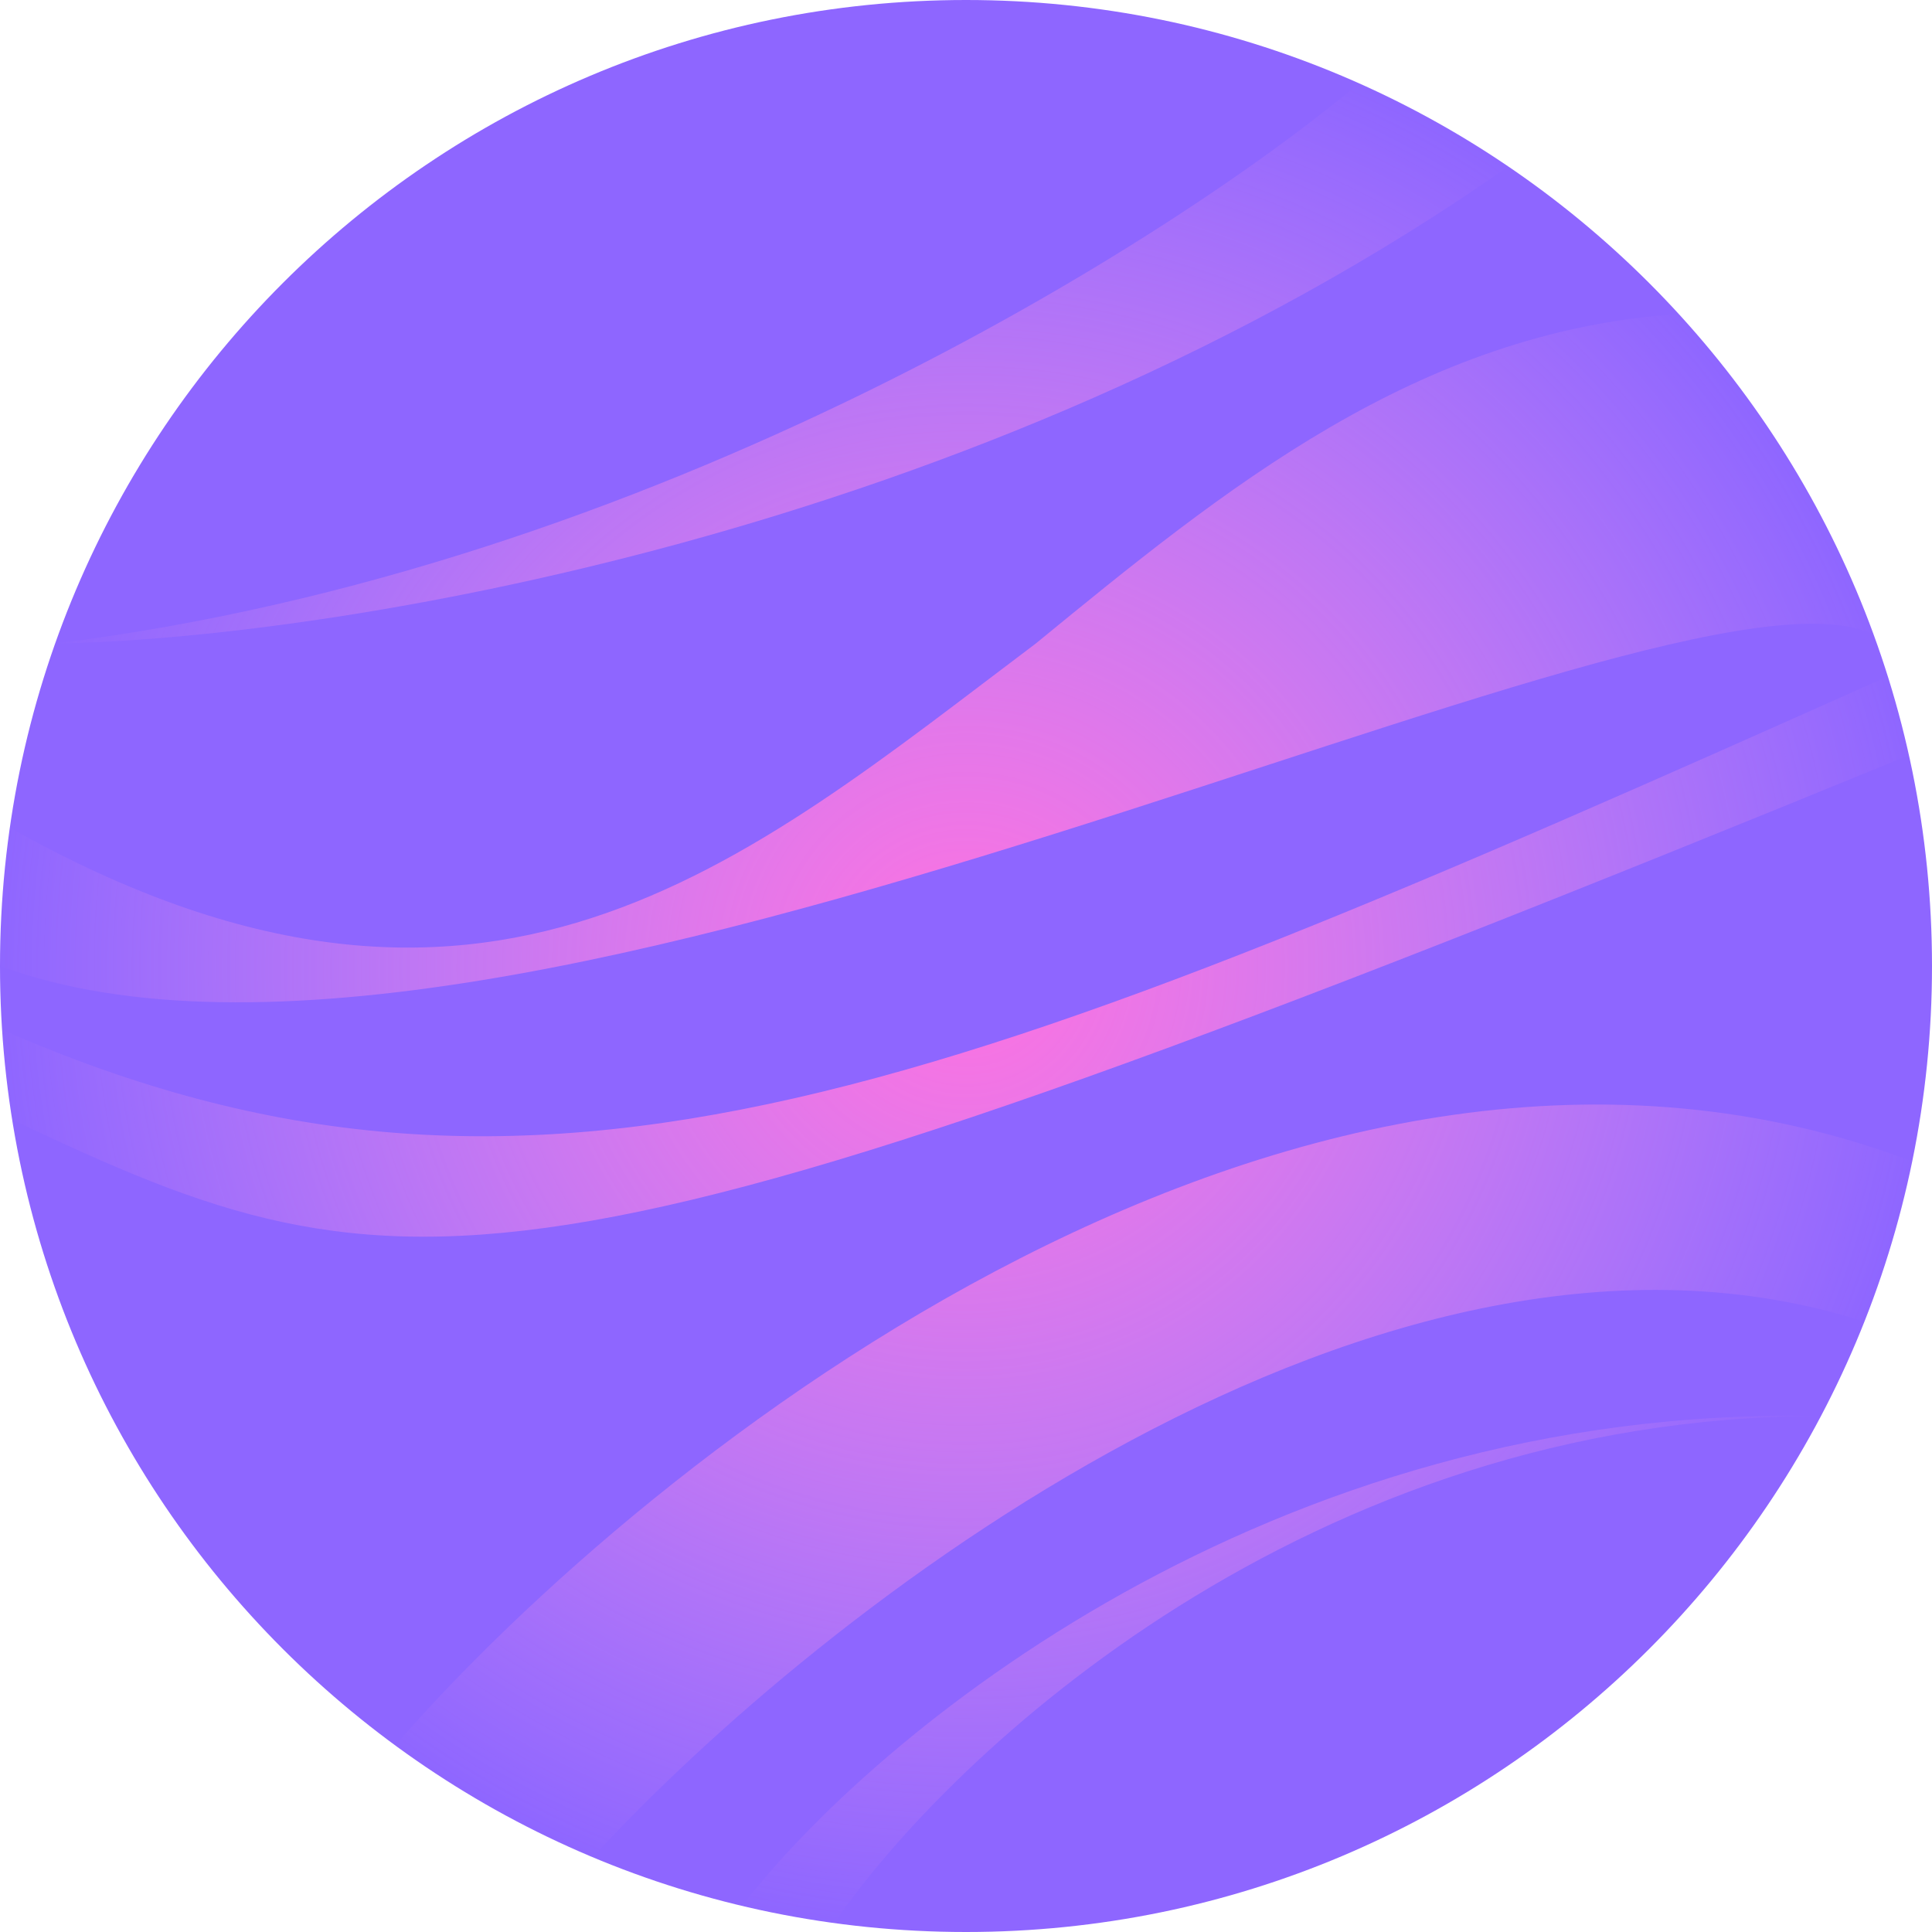 <svg width="766" height="766" viewBox="0 0 766 766" fill="none" xmlns="http://www.w3.org/2000/svg">
<path d="M766 383C766 594.525 594.525 766 383 766C171.475 766 0 594.525 0 383C0 171.475 171.475 0 383 0C594.525 0 766 171.475 766 383Z" fill="#8E66FF"/>
<path d="M538.811 33.022C465.183 94.898 258.715 225.946 21.867 255.126C126.286 253.542 387.7 213.497 598.002 65.995C579.38 53.34 559.584 42.283 538.811 33.022Z" fill="url(#paint0_radial_87_5)"/>
<path d="M721.978 561.443C502.921 556.569 345.528 688.888 294.214 755.656C306.192 758.5 318.388 760.78 330.773 762.469C376.574 695.46 518.937 561.443 721.978 561.443Z" fill="url(#paint1_radial_87_5)"/>
<path d="M758.161 460.47C517.215 369.247 256.779 576.821 156.68 692.011C180.801 709.707 207.07 724.647 235.023 736.367C323.355 640.049 547.857 462.734 739.206 524.014C747.281 503.632 753.658 482.393 758.161 460.47Z" fill="url(#paint2_radial_87_5)"/>
<path d="M4.82 443.932C162.775 518.791 208.909 524.014 756.857 299.436C756.078 295.936 750.332 271.582 748.591 268.1C376.907 434.357 213.261 501.382 0.819 408.243C1.603 420.3 2.945 432.205 4.82 443.932Z" fill="url(#paint3_radial_87_5)"/>
<path d="M3.896 328.161C1.329 346.071 0 364.38 0 383C204.035 458.207 661.545 212.391 742.851 251.561C725.511 204.1 699.049 161.031 665.587 124.475C561.674 131.457 485.247 194.058 410.691 255.126C295.084 342.089 192.192 434.096 3.896 328.161Z" fill="url(#paint4_radial_87_5)"/>
<defs>
<radialGradient id="paint0_radial_87_5" cx="0" cy="0" r="1" gradientUnits="userSpaceOnUse" gradientTransform="translate(383 383) rotate(90) scale(383)">
<stop stop-color="#FF71E0"/>
<stop offset="1" stop-color="#FFA2EA" stop-opacity="0"/>
</radialGradient>
<radialGradient id="paint1_radial_87_5" cx="0" cy="0" r="1" gradientUnits="userSpaceOnUse" gradientTransform="translate(383 383) rotate(90) scale(383)">
<stop stop-color="#FF71E0"/>
<stop offset="1" stop-color="#FFA2EA" stop-opacity="0"/>
</radialGradient>
<radialGradient id="paint2_radial_87_5" cx="0" cy="0" r="1" gradientUnits="userSpaceOnUse" gradientTransform="translate(383 383) rotate(90) scale(383)">
<stop stop-color="#FF71E0"/>
<stop offset="1" stop-color="#FFA2EA" stop-opacity="0"/>
</radialGradient>
<radialGradient id="paint3_radial_87_5" cx="0" cy="0" r="1" gradientUnits="userSpaceOnUse" gradientTransform="translate(383 383) rotate(90) scale(383)">
<stop stop-color="#FF71E0"/>
<stop offset="1" stop-color="#FFA2EA" stop-opacity="0"/>
</radialGradient>
<radialGradient id="paint4_radial_87_5" cx="0" cy="0" r="1" gradientUnits="userSpaceOnUse" gradientTransform="translate(383 383) rotate(90) scale(383)">
<stop stop-color="#FF71E0"/>
<stop offset="1" stop-color="#FFA2EA" stop-opacity="0"/>
</radialGradient>
</defs>
</svg>
